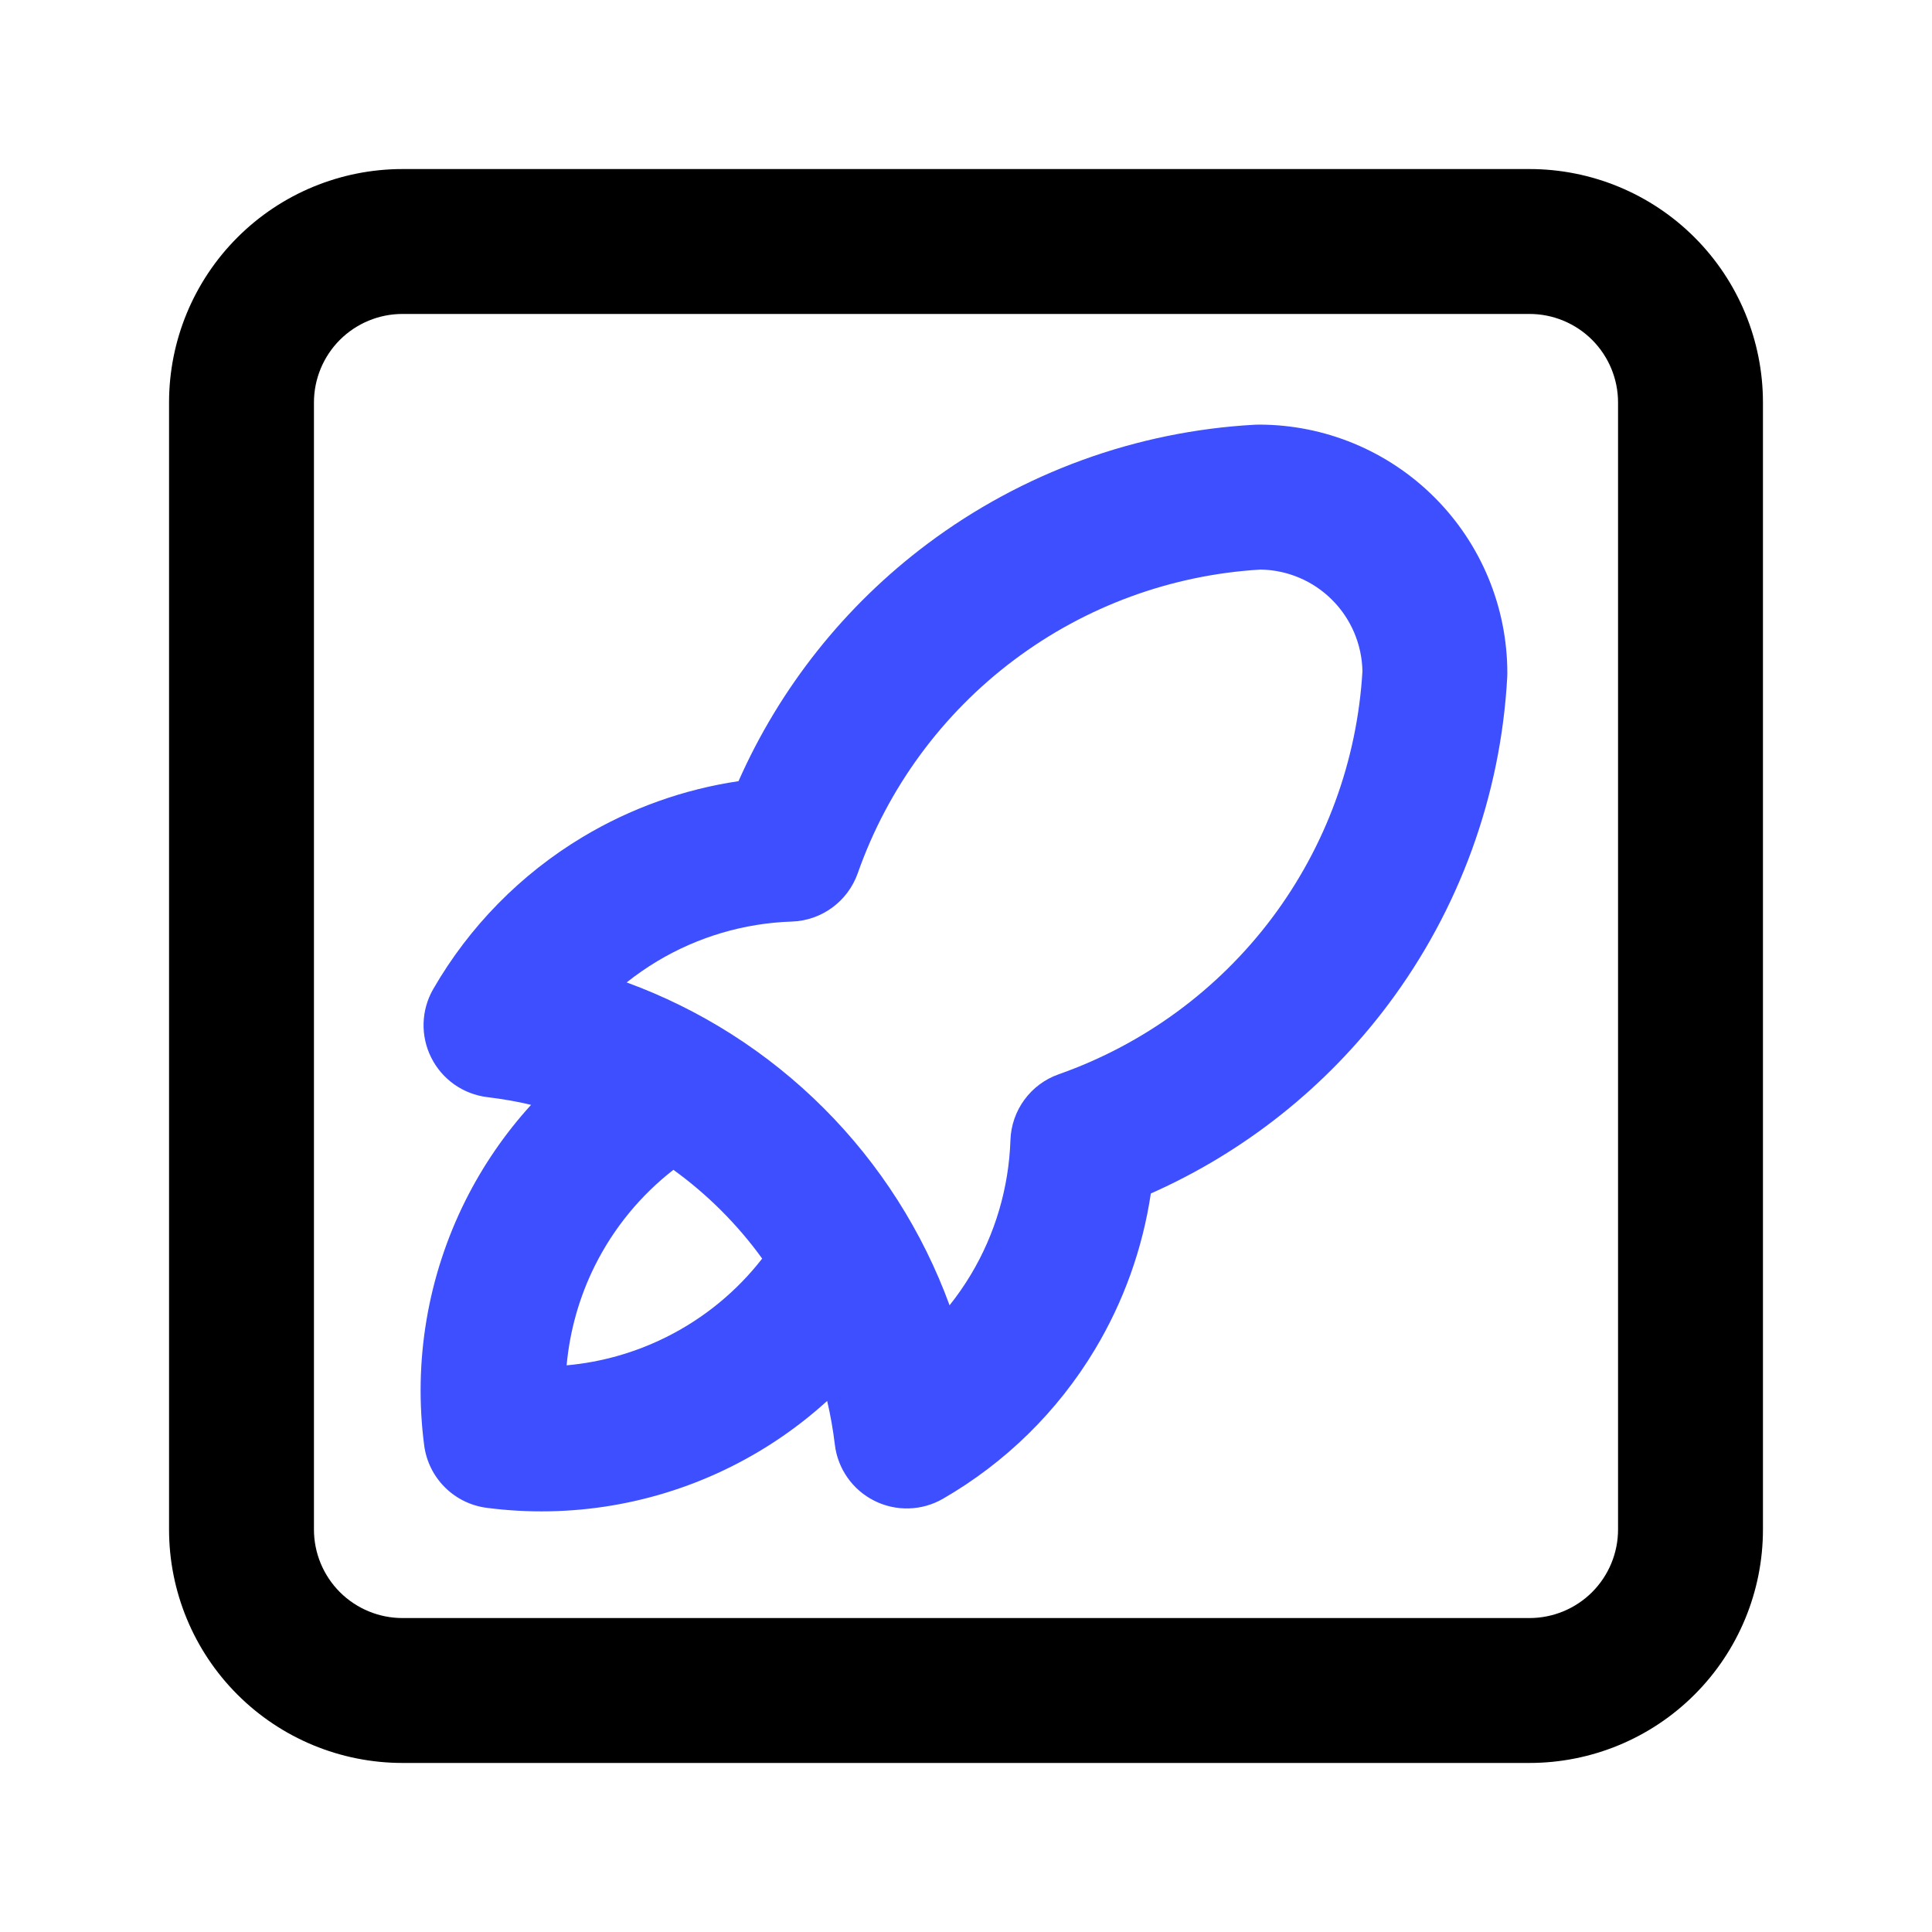 <svg width="36" height="36" viewBox="0 0 36 36" fill="none" xmlns="http://www.w3.org/2000/svg">
<path fill-rule="evenodd" clip-rule="evenodd" d="M7.5 5.85C7.062 5.85 6.643 6.024 6.333 6.333C6.024 6.643 5.85 7.062 5.85 7.5V28.5C5.85 28.938 6.024 29.357 6.333 29.667C6.643 29.976 7.062 30.15 7.5 30.15H28.5C28.938 30.15 29.357 29.976 29.667 29.667C29.976 29.357 30.15 28.938 30.15 28.5V7.5C30.15 7.062 29.976 6.643 29.667 6.333C29.357 6.024 28.938 5.85 28.5 5.85H7.5ZM4.424 4.424C5.24 3.608 6.346 3.15 7.5 3.15H28.5C29.654 3.15 30.76 3.608 31.576 4.424C32.392 5.24 32.85 6.346 32.85 7.5V28.5C32.85 29.654 32.392 30.76 31.576 31.576C30.76 32.392 29.654 32.85 28.5 32.85H7.5C6.346 32.85 5.24 32.392 4.424 31.576C3.608 30.76 3.15 29.654 3.15 28.5V7.5C3.15 6.346 3.608 5.24 4.424 4.424Z" fill="black"/>
<path fill-rule="evenodd" clip-rule="evenodd" d="M23.384 7.914C23.408 7.913 23.433 7.912 23.457 7.912C24.685 7.912 25.863 8.4 26.731 9.269C27.6 10.137 28.087 11.315 28.087 12.543C28.087 12.567 28.087 12.592 28.085 12.616C27.965 14.826 27.192 16.951 25.864 18.721C24.713 20.256 23.189 21.465 21.444 22.239C21.291 23.263 20.939 24.251 20.403 25.144C19.711 26.297 18.736 27.255 17.571 27.927C17.178 28.154 16.697 28.168 16.291 27.964C15.886 27.761 15.609 27.367 15.556 26.917C15.523 26.642 15.475 26.371 15.413 26.104C14.88 26.589 14.28 27.001 13.628 27.327C12.218 28.032 10.63 28.3 9.068 28.096C8.461 28.017 7.983 27.539 7.904 26.932C7.7 25.369 7.968 23.782 8.672 22.372C8.998 21.72 9.411 21.12 9.896 20.587C9.629 20.524 9.358 20.477 9.083 20.444C8.632 20.39 8.239 20.114 8.036 19.708C7.832 19.303 7.846 18.822 8.073 18.429C8.745 17.264 9.703 16.289 10.856 15.597C11.749 15.061 12.737 14.708 13.761 14.556C14.534 12.81 15.743 11.287 17.278 10.136C19.049 8.808 21.174 8.035 23.384 7.914ZM12.548 21.798C11.937 22.273 11.437 22.881 11.087 23.58C10.795 24.165 10.617 24.797 10.558 25.441C11.203 25.383 11.835 25.205 12.42 24.912C13.119 24.563 13.727 24.063 14.202 23.452C13.974 23.136 13.719 22.837 13.441 22.559C13.162 22.28 12.864 22.026 12.548 21.798ZM23.49 10.613C21.828 10.711 20.231 11.296 18.898 12.296C17.555 13.303 16.54 14.687 15.983 16.271C15.798 16.796 15.31 17.154 14.754 17.172C13.868 17.201 13.005 17.456 12.245 17.912C12.047 18.031 11.857 18.163 11.677 18.306C13.049 18.808 14.304 19.604 15.35 20.65C16.396 21.695 17.192 22.951 17.694 24.322C17.837 24.143 17.969 23.953 18.088 23.755C18.544 22.995 18.798 22.131 18.828 21.246C18.846 20.689 19.204 20.201 19.729 20.017C21.313 19.459 22.696 18.445 23.704 17.102C24.703 15.769 25.289 14.172 25.387 12.509C25.378 12.009 25.176 11.532 24.822 11.178C24.468 10.823 23.99 10.621 23.49 10.613Z" fill="#3d4fff"/>
</svg>
